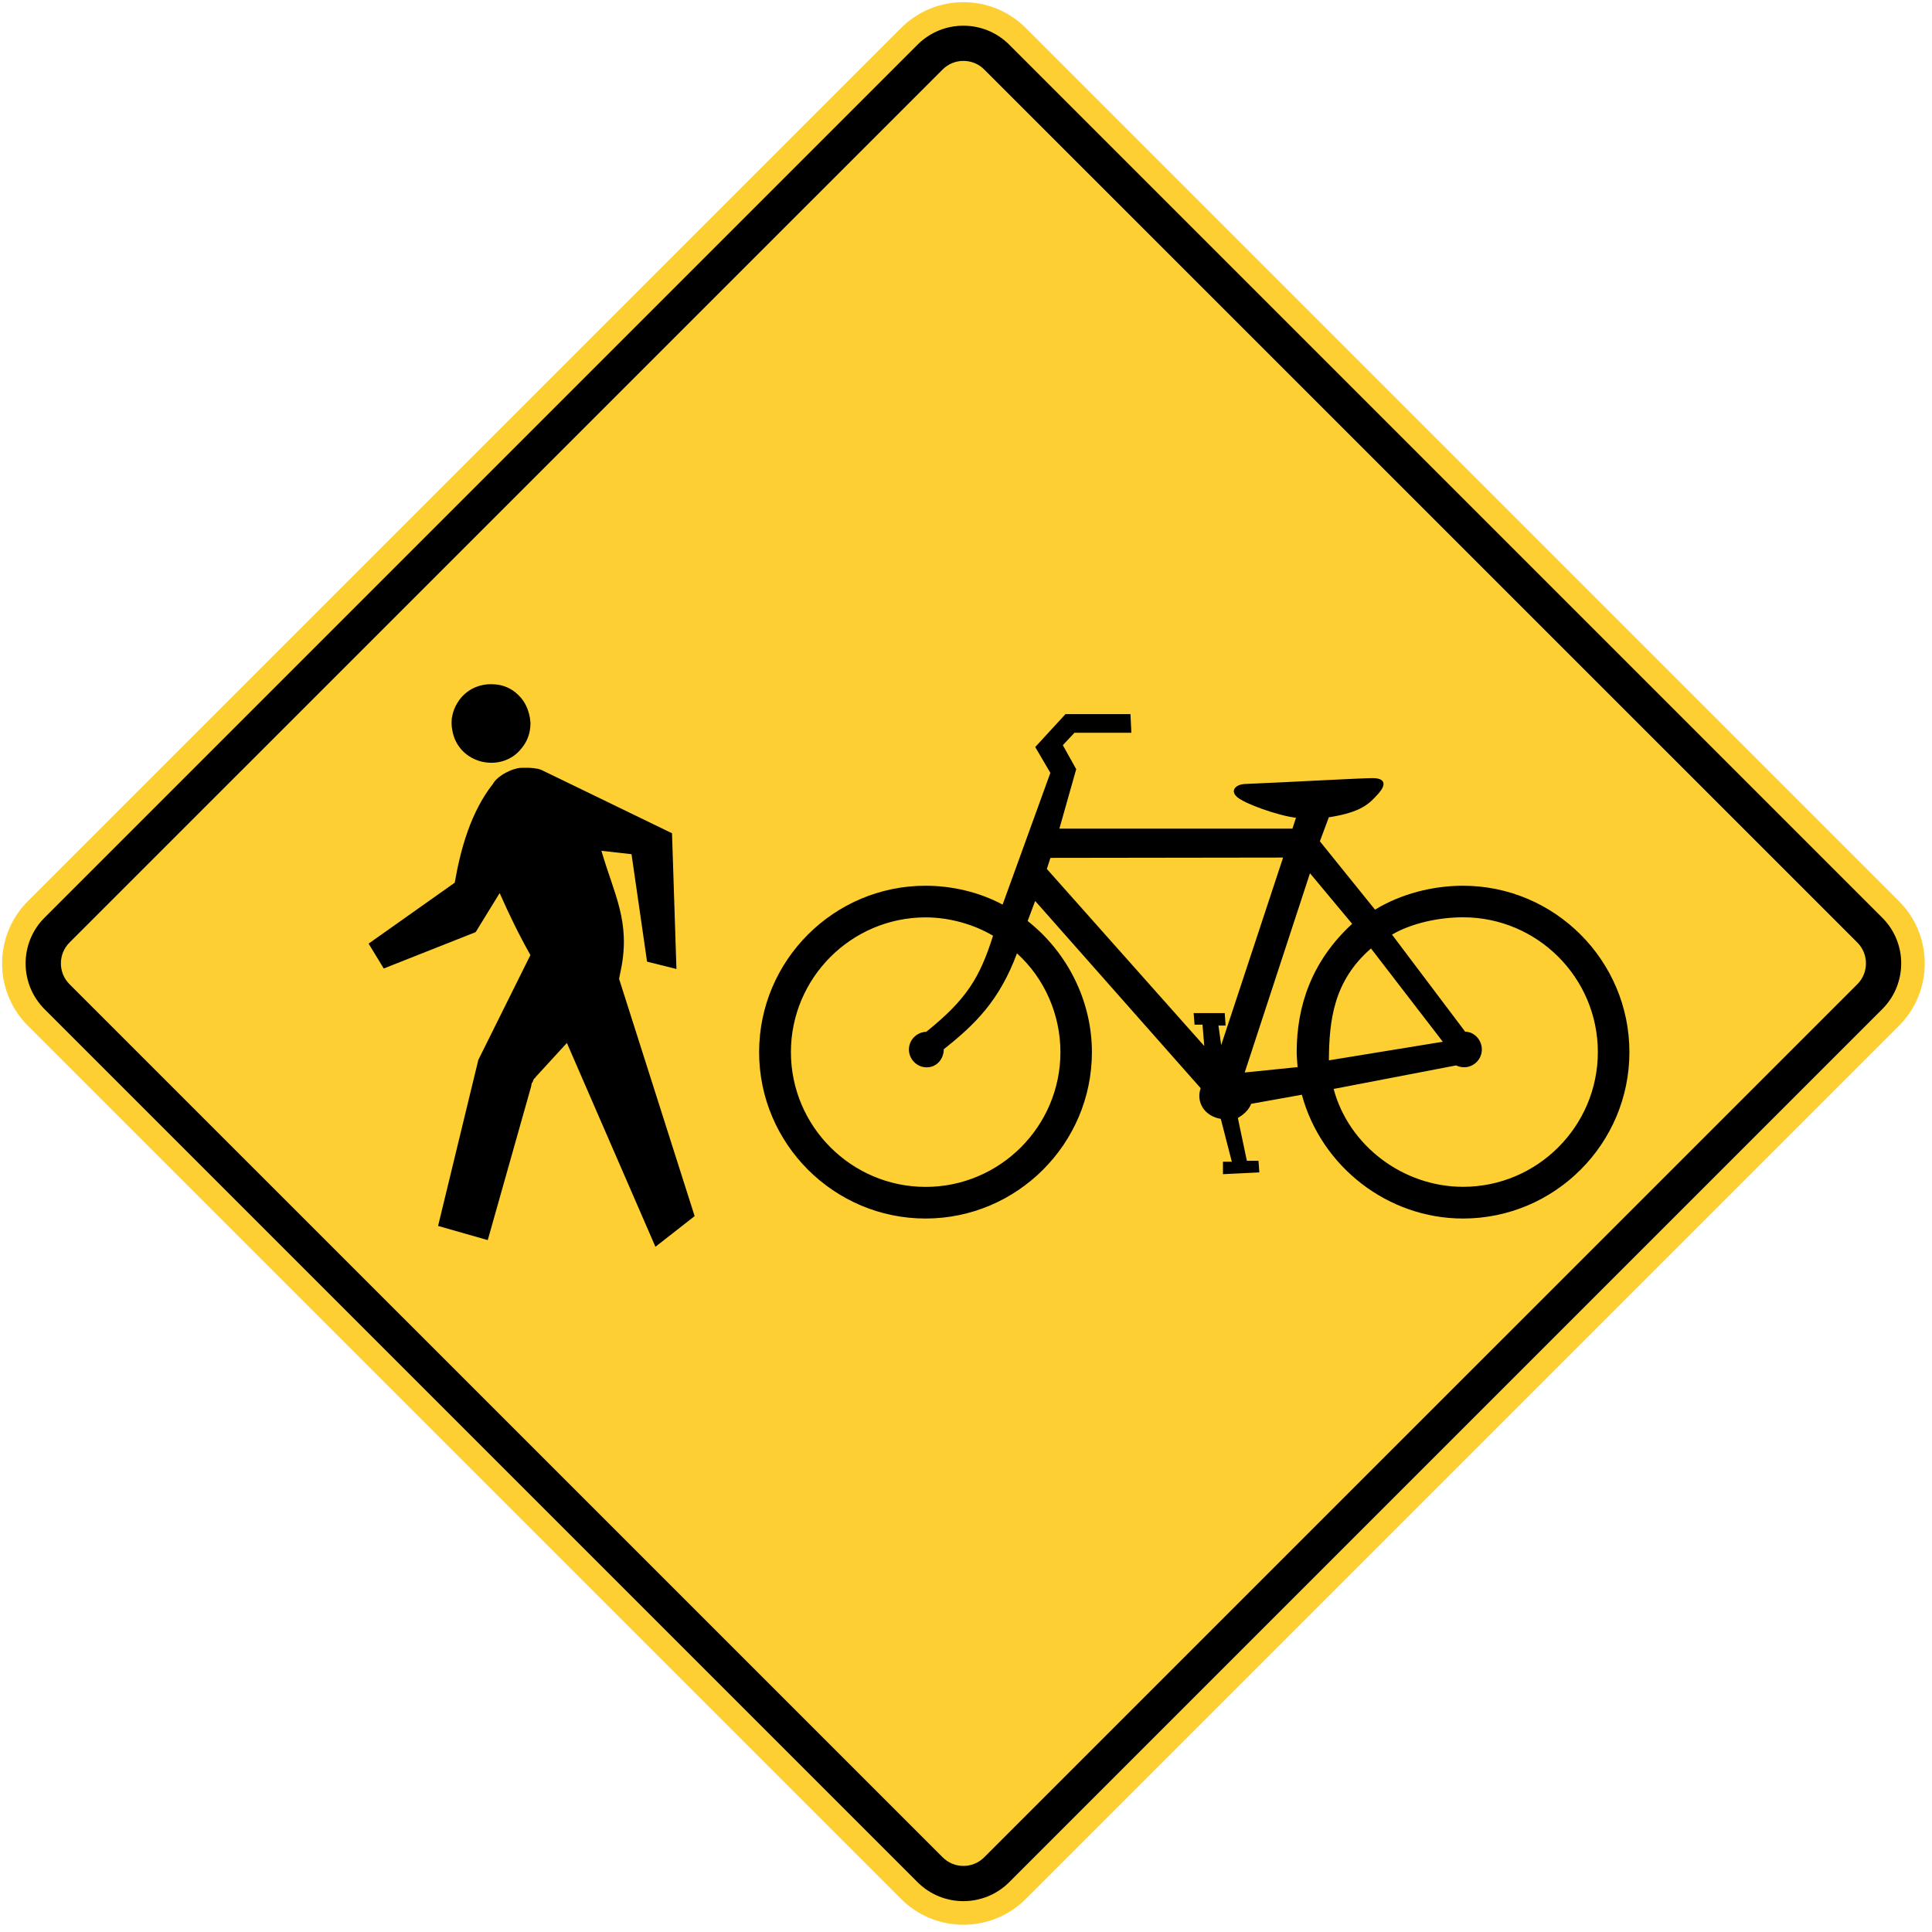 <?xml version="1.0" encoding="utf-8"?>
<!-- Generated by IcoMoon.io -->
<!DOCTYPE svg PUBLIC "-//W3C//DTD SVG 1.1//EN" "http://www.w3.org/Graphics/SVG/1.1/DTD/svg11.dtd">
<svg version="1.1" xmlns="http://www.w3.org/2000/svg" xmlns:xlink="http://www.w3.org/1999/xlink" width="24" height="24" viewBox="0 0 24 24">
<path fill="#fecf33" d="M12.743 23.589c-0.428 0.428-1.122 0.428-1.55 0l-10.846-10.846c-0.428-0.428-0.428-1.121 0-1.549l10.846-10.846c0.428-0.428 1.122-0.428 1.55 0l10.846 10.846c0.428 0.428 0.428 1.122 0 1.549l-10.846 10.846z"></path>
<path fill="#000" d="M12.226 23.072c-0.142 0.143-0.374 0.143-0.516 0l-10.847-10.846c-0.142-0.143-0.142-0.374 0-0.517l10.847-10.846c0.142-0.142 0.374-0.142 0.516 0l10.847 10.846c0.142 0.142 0.142 0.374 0 0.517l-10.847 10.846zM23.382 11.4l-10.846-10.846c-0.314-0.313-0.823-0.313-1.137 0l-10.846 10.846c-0.313 0.313-0.313 0.823 0 1.136l10.846 10.846c0.314 0.313 0.823 0.313 1.137 0l10.846-10.846c0.314-0.313 0.314-0.823 0-1.136v0z"></path>
<path fill="#000" d="M7.69 12.16l0.025-0.122c0.117-0.594-0.084-0.921-0.244-1.469l0.374 0.042 0.193 1.335 0.365 0.091-0.055-1.686-1.625-0.788-0.037-0.012-0.059-0.009-0.051-0.004h-0.084c-0.116-0.004-0.312 0.096-0.369 0.2-0.272 0.347-0.4 0.799-0.474 1.227l-1.070 0.757 0.188 0.309 1.142-0.452 0.298-0.485c0.118 0.267 0.238 0.515 0.382 0.77l-0.647 1.302-0.5 2.063 0.617 0.176 0.538-1.905 0.008-0.042 0.013-0.021 0.008-0.021 0.008-0.016 0.013-0.009 0.008-0.013 0.387-0.422 1.1 2.532 0.487-0.381-0.94-2.952z"></path>
<path fill="#000" d="M5.61 8.993c0.001 0.013 0.001 0.024 0.002 0.036 0.001 0.008 0.003 0.016 0.004 0.025 0 0.003 0 0.006 0.001 0.008 0.066 0.434 0.618 0.552 0.864 0.231 0.060-0.073 0.094-0.156 0.104-0.242 0.001 0 0.001-0.001 0.001-0.001v-0.001c0.001-0.005 0.001-0.010 0.001-0.015l0.003-0.047c-0.001-0.010-0.002-0.019-0.002-0.027 0-0.003-0.001-0.005-0.001-0.007-0.001-0.011-0.003-0.023-0.004-0.034-0.001-0.006-0.002-0.012-0.004-0.019-0.002-0.011-0.004-0.022-0.007-0.032 0-0.001-0.001-0.002-0.001-0.003-0.025-0.097-0.072-0.175-0.135-0.234-0.079-0.078-0.186-0.128-0.314-0.131-0.169-0.008-0.343 0.068-0.441 0.233-0.033 0.054-0.055 0.11-0.064 0.168-0.002 0.007-0.004 0.014-0.005 0.023-0.001 0.015-0.002 0.029-0.002 0.043 0 0.004-0 0.008-0 0.011 0 0.005 0 0.010 0 0.015z"></path>
<path fill="#000" d="M16.508 13.172l1.415-0.231-0.892-1.159c-0.463 0.403-0.52 0.888-0.523 1.39v0zM16.119 13.257c-0.003-0.050-0.011-0.131-0.011-0.187 0-0.574 0.186-1.131 0.689-1.594l-0.524-0.628-0.811 2.475 0.658-0.067zM13.004 10.794v0c0.011 0.011 1.956 2.2 1.956 2.2l-0.022-0.265h-0.099l-0.011-0.144h0.386l0.011 0.155h-0.089l0.034 0.243 0.769-2.33-2.89 0.004-0.045 0.138zM11.724 13.032v0c0 0.127-0.091 0.227-0.212 0.227s-0.221-0.1-0.221-0.221c0-0.118 0.094-0.216 0.216-0.221 0.505-0.407 0.664-0.674 0.829-1.193-0.242-0.143-0.544-0.228-0.837-0.228-0.922 0-1.674 0.752-1.674 1.674s0.752 1.674 1.674 1.674c0.921 0 1.674-0.751 1.674-1.674 0-0.465-0.196-0.916-0.54-1.227-0.218 0.588-0.52 0.882-0.908 1.19zM16.567 13.528c0.189 0.705 0.863 1.215 1.608 1.215 0.922 0 1.674-0.751 1.674-1.674s-0.751-1.674-1.674-1.674c-0.294 0-0.635 0.070-0.883 0.215l0.909 1.206c0.111 0.001 0.207 0.1 0.207 0.221s-0.099 0.221-0.221 0.221c-0.034 0-0.069-0.009-0.099-0.023l-1.521 0.292zM12.455 11.237l0.593-1.636-0.188-0.321 0.376-0.409h0.807l0.011 0.232h-0.707l-0.144 0.154 0.166 0.298-0.209 0.739h2.895l0.044-0.135c-0.233-0.030-0.634-0.174-0.73-0.257s-0.012-0.16 0.097-0.163c0.571-0.024 1.421-0.072 1.582-0.073s0.178 0.080 0.070 0.198c-0.108 0.118-0.202 0.225-0.611 0.289l-0.111 0.298 0.685 0.849c0.323-0.196 0.714-0.297 1.093-0.297 1.138 0 2.067 0.928 2.067 2.067s-0.928 2.067-2.067 2.067c-0.937 0-1.761-0.646-2.002-1.538l-0.63 0.113c-0.027 0.074-0.090 0.131-0.165 0.176l0.112 0.532h0.144l0.011 0.144-0.452 0.022v-0.155h0.11l-0.137-0.532c-0.203-0.034-0.31-0.208-0.25-0.381l-2.056-2.326-0.093 0.249c0.499 0.394 0.798 0.999 0.798 1.629 0 1.138-0.929 2.067-2.067 2.067s-2.067-0.929-2.067-2.067c0-1.139 0.928-2.067 2.067-2.067 0.331 0 0.67 0.080 0.957 0.234v0z"></path>
</svg>
